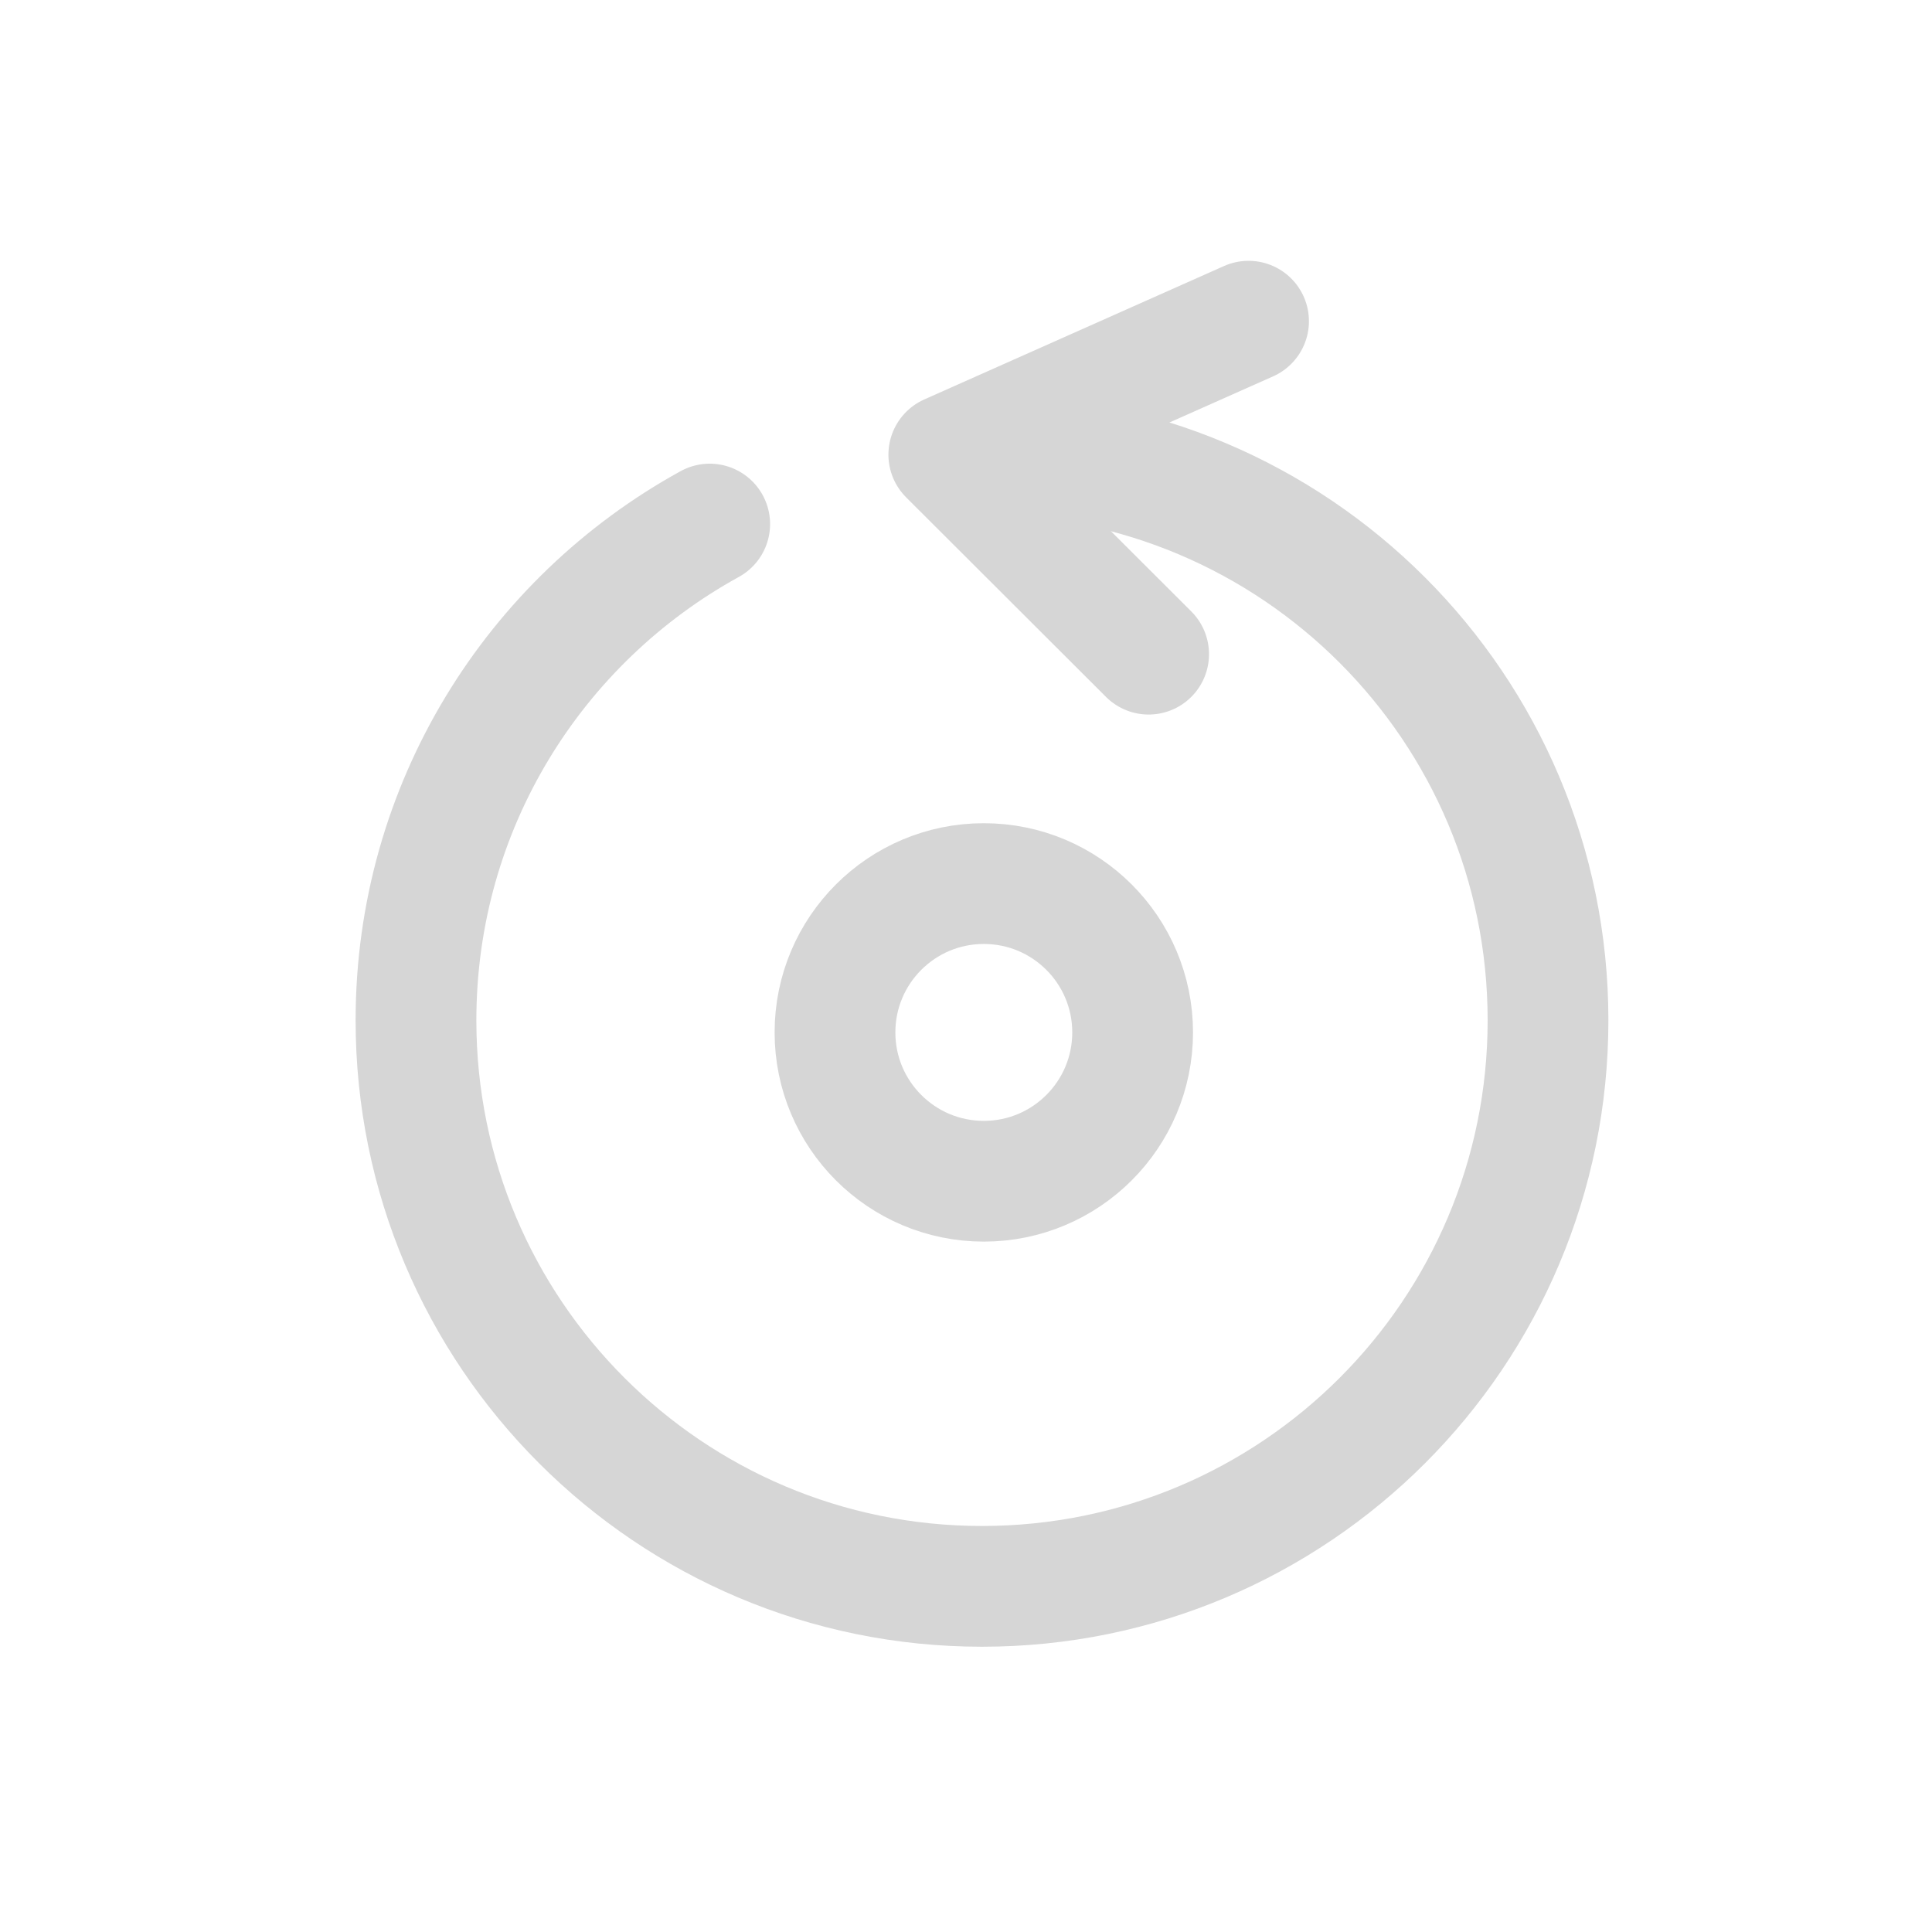 <?xml version="1.0" encoding="UTF-8"?>
<svg xmlns="http://www.w3.org/2000/svg" viewBox="0 0 64 64">
  <defs>
    <style>
      .c, .d {
        stroke: #d6d6d6;
        stroke-linecap: round;
        stroke-linejoin: round;
        stroke-width: 4px;
      }

      .c, .d, .e {
        fill: none;
      }

      .d {
        fill-rule: evenodd;
      }
    </style>
  </defs>
  <g id="a" data-name="frame">
    <rect class="e" width="64" height="64"/>
  </g>
  <g id="b" data-name="reset">
    <path class="d" d="m23.51,17.36c-5.8,3.19-9.73,9.35-9.73,16.44,0,10.35,8.39,18.75,18.75,18.75s18.75-8.39,18.75-18.75-8.39-18.75-18.75-18.75"/>
    <circle class="c" cx="32.59" cy="34.2" r="4.93"/>
    <polyline class="d" points="41.36 10.64 31.43 15.06 38.05 21.67"/>
  </g>
</svg>